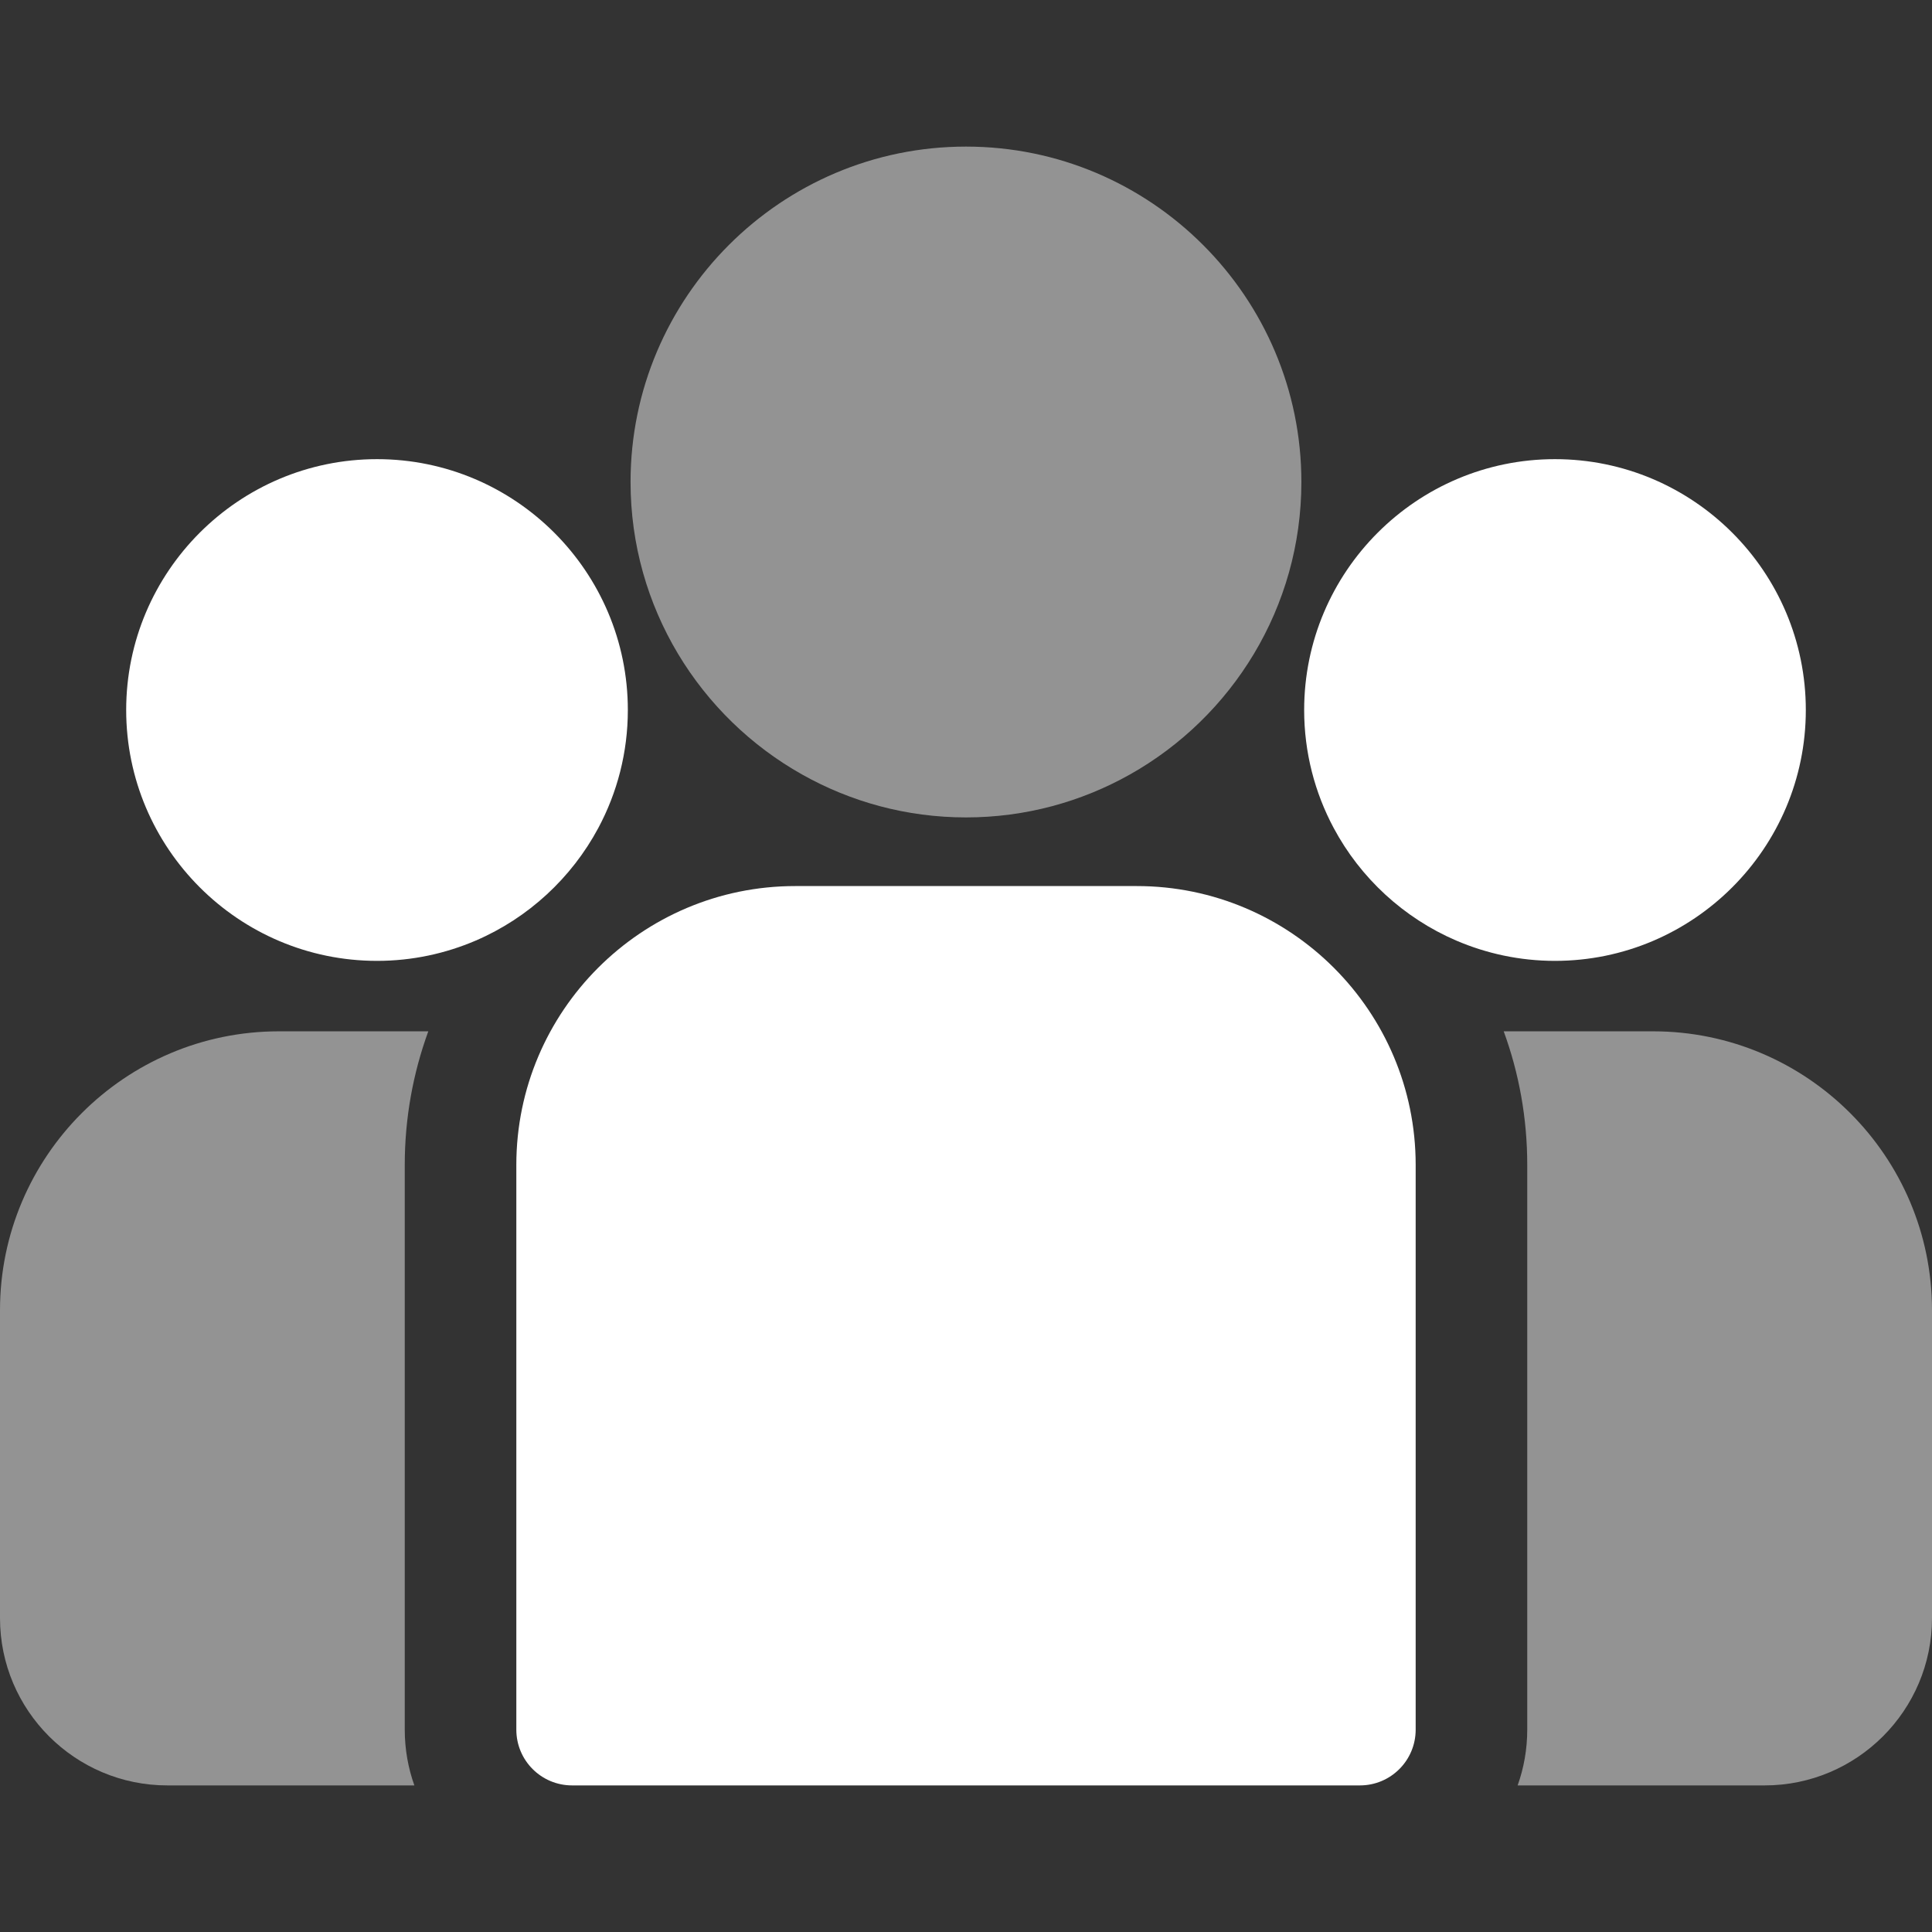 <svg width="32" height="32" viewBox="0 0 32 32" fill="none" xmlns="http://www.w3.org/2000/svg">
<rect x="0" y="0" width="32" height="32" fill="#333333" stroke="none"/>
<g clip-path="url(#clip0_2066_1022)">
<path d="M27.381 17.082H24.906C25.159 17.773 25.296 18.518 25.296 19.295V28.648C25.296 28.972 25.24 29.283 25.137 29.572H29.229C30.757 29.572 32 28.329 32 26.801V21.702C32 19.155 29.928 17.082 27.381 17.082Z" fill="#939393"/>
<path d="M6.704 19.295C6.704 18.518 6.842 17.773 7.094 17.082H4.619C2.072 17.082 0 19.155 0 21.702V26.801C0 28.329 1.243 29.572 2.772 29.572H6.863C6.76 29.283 6.704 28.972 6.704 28.648V19.295Z" fill="#939393"/>
<path d="M18.829 14.676H13.171C10.624 14.676 8.552 16.748 8.552 19.295V28.648C8.552 29.159 8.965 29.572 9.476 29.572H22.524C23.035 29.572 23.448 29.159 23.448 28.648V19.295C23.448 16.748 21.376 14.676 18.829 14.676Z" fill="white"/>
<path d="M16 2.428C12.937 2.428 10.444 4.92 10.444 7.983C10.444 10.061 11.591 11.876 13.285 12.828C14.088 13.28 15.014 13.539 16 13.539C16.985 13.539 17.911 13.28 18.715 12.828C20.408 11.876 21.555 10.061 21.555 7.983C21.555 4.92 19.063 2.428 16 2.428Z" fill="#939393"/>
<path d="M6.245 7.605C3.954 7.605 2.09 9.469 2.09 11.76C2.09 14.051 3.954 15.915 6.245 15.915C6.826 15.915 7.379 15.794 7.882 15.578C8.751 15.204 9.467 14.541 9.911 13.712C10.222 13.13 10.399 12.465 10.399 11.76C10.399 9.469 8.535 7.605 6.245 7.605Z" fill="white"/>
<path d="M25.755 7.605C23.464 7.605 21.601 9.469 21.601 11.76C21.601 12.465 21.778 13.13 22.089 13.712C22.532 14.542 23.249 15.204 24.118 15.578C24.621 15.794 25.174 15.915 25.755 15.915C28.046 15.915 29.91 14.051 29.91 11.76C29.91 9.469 28.046 7.605 25.755 7.605Z" fill="white"/>
</g>
<defs>
<clipPath id="clip0_2066_1022">
<rect width="32" height="32" fill="white"/>
</clipPath>
</defs>
</svg>
